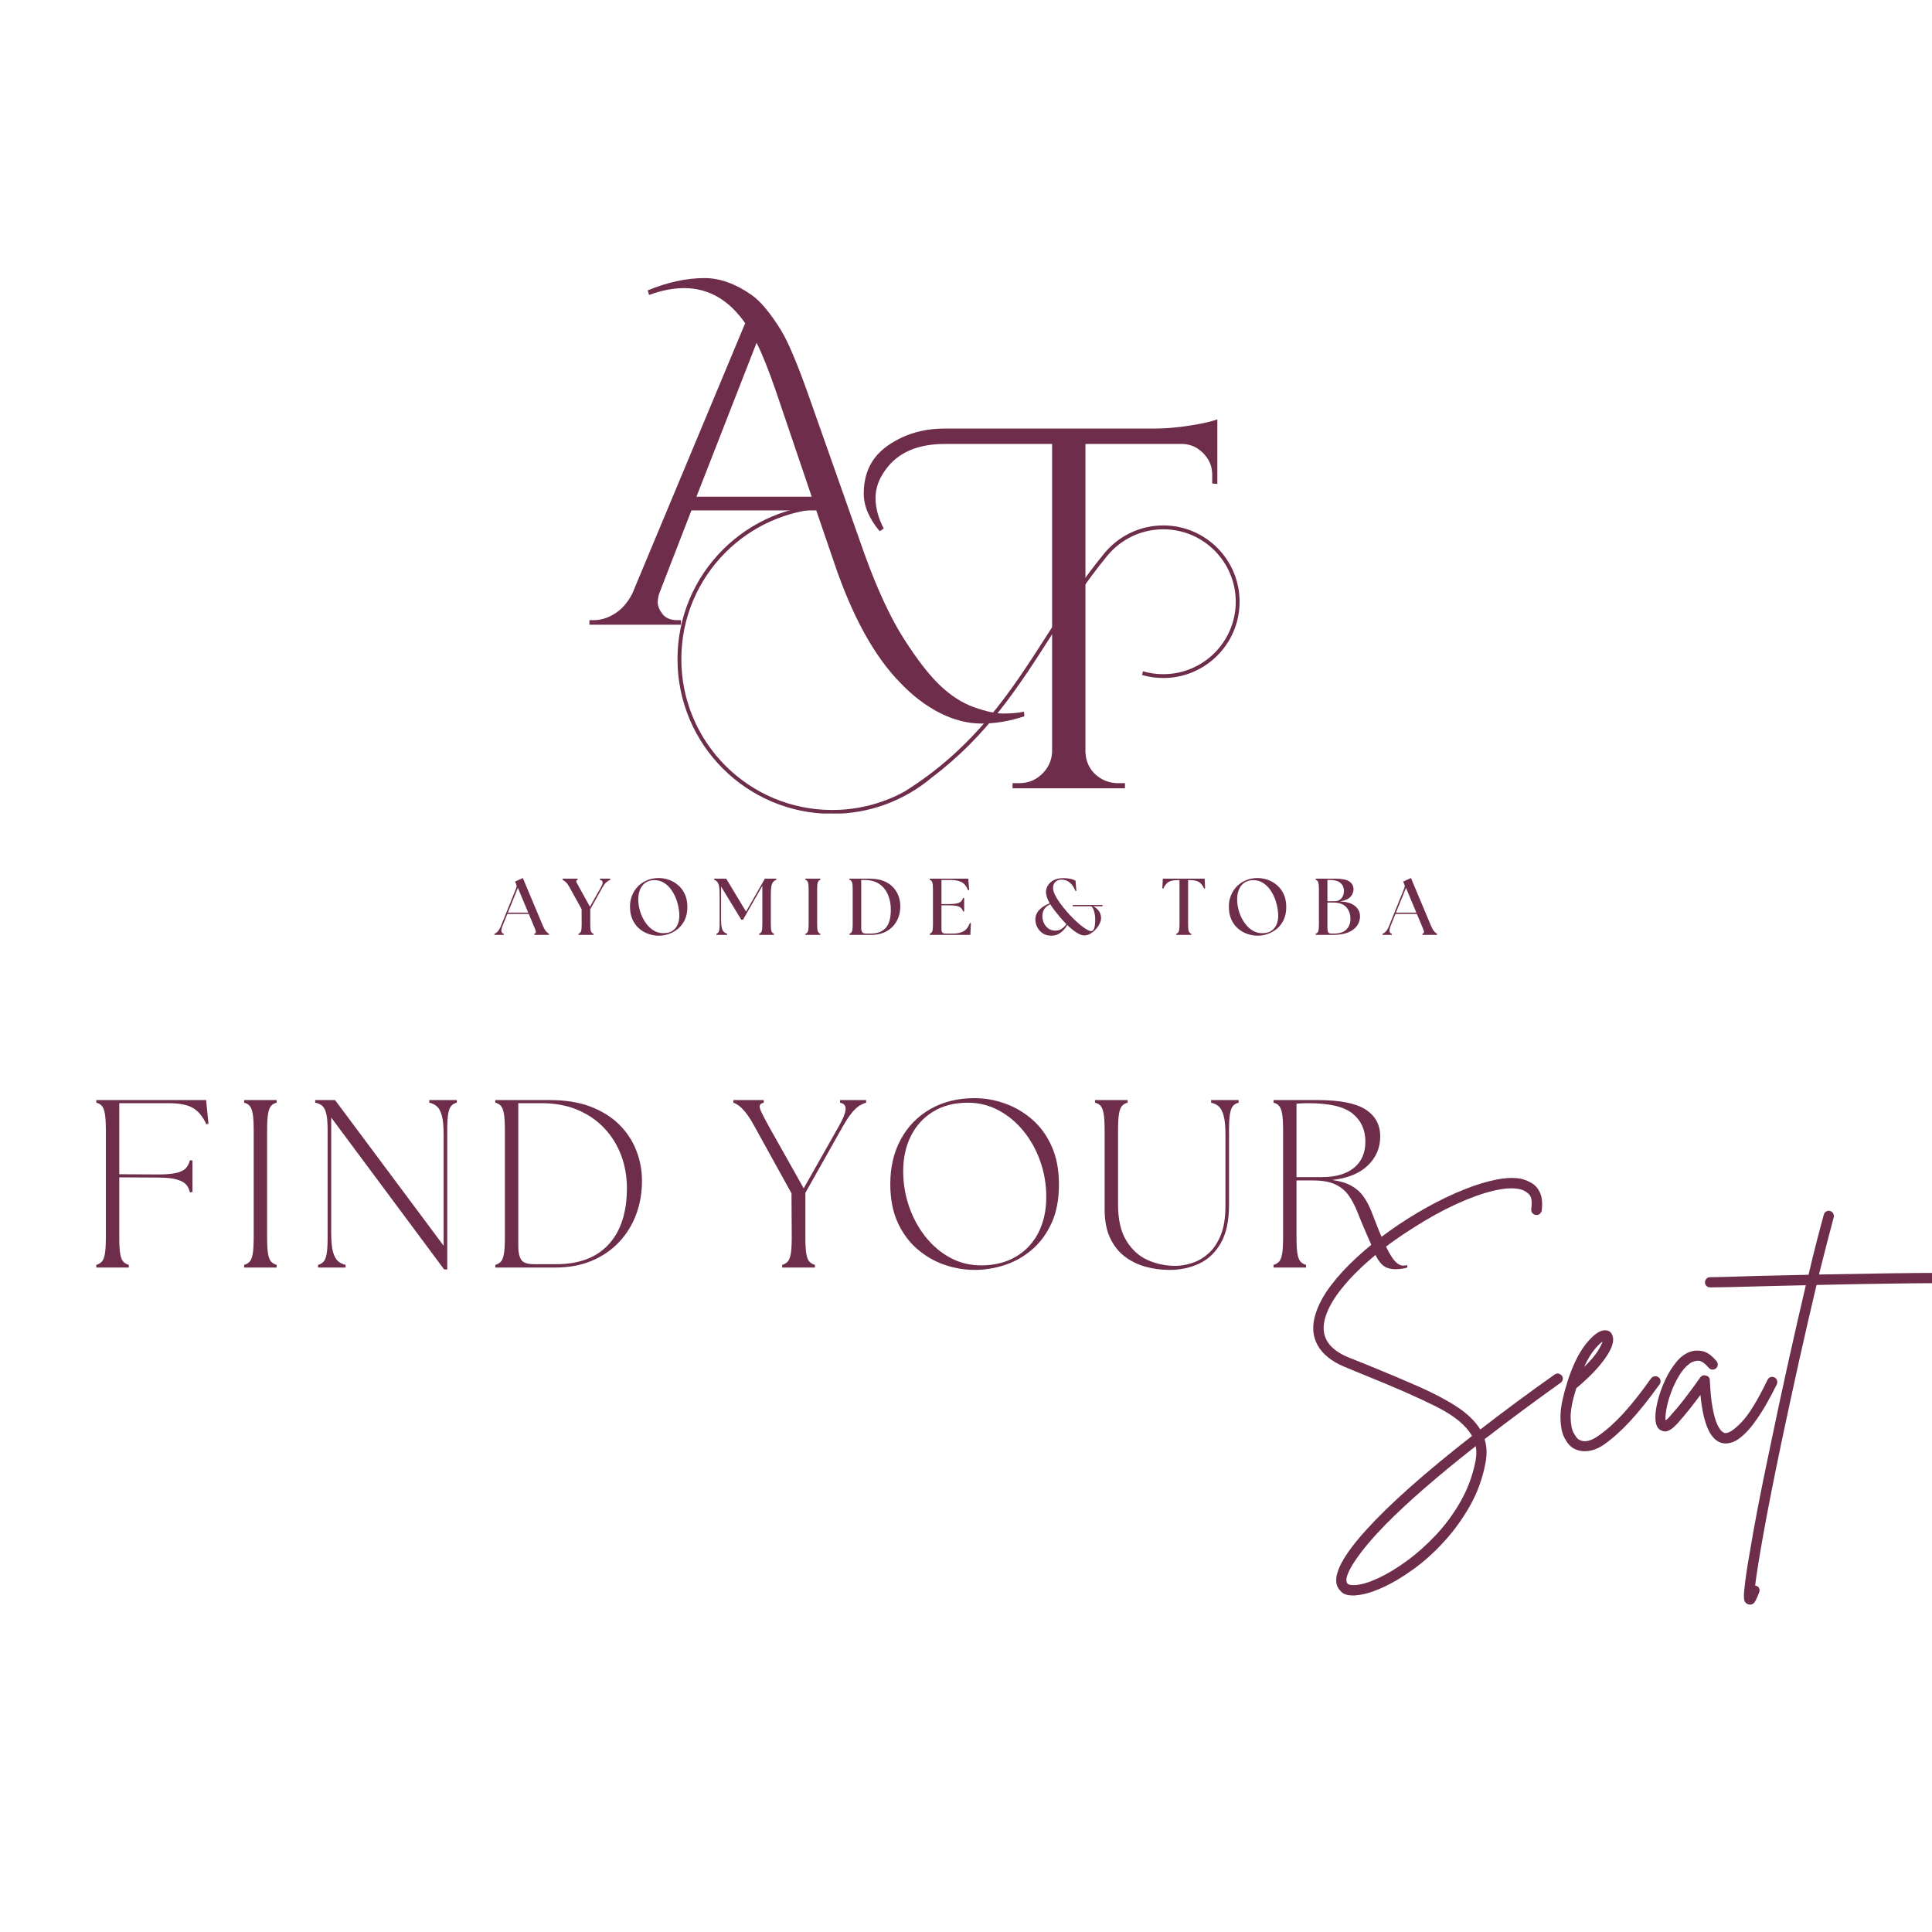 <svg xmlns="http://www.w3.org/2000/svg" xmlns:xlink="http://www.w3.org/1999/xlink" width="2000" zoomAndPan="magnify" viewBox="0 0 1500 1500" height="2000" preserveAspectRatio="xMidYMid meet" version="1.2"><defs><clipPath id="fbdc853b71"><rect x="0" width="1436" y="0" height="412"/></clipPath><clipPath id="be10326127"><rect x="0" width="345" y="0" height="476"/></clipPath><clipPath id="b3a3168965"><rect x="0" width="288" y="0" height="538"/></clipPath><clipPath id="edc4bf0e5d"><rect x="0" width="751" y="0" height="64"/></clipPath><clipPath id="e20018c265"><path d="M 525.91 391.594 L 962.41 391.594 L 962.41 631.594 L 525.91 631.594 Z M 525.91 391.594 "/></clipPath><clipPath id="334ba8ba7d"><path d="M 1 0.594 L 437.41 0.594 L 437.41 240.594 L 1 240.594 Z M 1 0.594 "/></clipPath><clipPath id="4c57baa1dd"><rect x="0" width="438" y="0" height="241"/></clipPath></defs><g id="7e7c73b0b0"><g transform="matrix(1,0,0,1,64,835)"><g clip-path="url(#fbdc853b71)"><g style="fill:#6e2d4b;fill-opacity:1;"><g transform="translate(0.546, 149.103)"><path style="stroke:none" d="M 10.219 0 L 10.219 -2.047 C 11.945 -2.535 13.367 -3.367 14.484 -4.547 C 15.598 -5.723 16.398 -7.766 16.891 -10.672 C 17.391 -13.586 17.641 -17.895 17.641 -23.594 L 17.641 -106.422 C 17.641 -112.117 17.391 -116.422 16.891 -119.328 C 16.398 -122.242 15.598 -124.316 14.484 -125.547 C 13.367 -126.785 11.945 -127.594 10.219 -127.969 L 10.219 -130.016 L 95.469 -130.016 L 97.328 -111.625 L 95.656 -111.25 C 92.926 -117.195 89.457 -121.406 85.25 -123.875 C 81.039 -126.352 74.727 -127.594 66.312 -127.594 L 28.047 -127.594 L 28.047 -72.438 L 57.953 -72.25 C 64.391 -72.25 69.312 -72.68 72.719 -73.547 C 76.125 -74.41 78.535 -75.676 79.953 -77.344 C 81.379 -79.02 82.344 -80.973 82.844 -83.203 L 84.875 -83.203 L 84.875 -58.5 L 82.844 -58.5 C 82.344 -60.852 81.379 -62.832 79.953 -64.438 C 78.535 -66.051 76.125 -67.352 72.719 -68.344 C 69.312 -69.344 64.391 -69.844 57.953 -69.844 L 28.047 -70.016 L 28.047 -23.594 C 28.047 -17.895 28.289 -13.586 28.781 -10.672 C 29.281 -7.766 30.086 -5.723 31.203 -4.547 C 32.316 -3.367 33.738 -2.535 35.469 -2.047 L 35.469 0 Z M 10.219 0 "/></g></g><g style="fill:#6e2d4b;fill-opacity:1;"><g transform="translate(115.33, 149.103)"><path style="stroke:none" d="M 10.219 0 L 10.219 -2.047 C 11.945 -2.535 13.367 -3.367 14.484 -4.547 C 15.598 -5.723 16.398 -7.766 16.891 -10.672 C 17.391 -13.586 17.641 -17.895 17.641 -23.594 L 17.641 -106.422 C 17.641 -112.117 17.391 -116.422 16.891 -119.328 C 16.398 -122.242 15.598 -124.316 14.484 -125.547 C 13.367 -126.785 11.945 -127.594 10.219 -127.969 L 10.219 -130.016 L 35.469 -130.016 L 35.469 -127.969 C 33.738 -127.594 32.316 -126.785 31.203 -125.547 C 30.086 -124.316 29.281 -122.242 28.781 -119.328 C 28.289 -116.422 28.047 -112.117 28.047 -106.422 L 28.047 -23.594 C 28.047 -17.895 28.289 -13.586 28.781 -10.672 C 29.281 -7.766 30.086 -5.723 31.203 -4.547 C 32.316 -3.367 33.738 -2.535 35.469 -2.047 L 35.469 0 Z M 10.219 0 "/></g></g><g style="fill:#6e2d4b;fill-opacity:1;"><g transform="translate(172.351, 149.103)"><path style="stroke:none" d="M 108.469 1.484 L 20.797 -116.453 L 20.797 -26.938 C 20.797 -20.488 21.258 -15.562 22.188 -12.156 C 23.125 -8.758 24.426 -6.348 26.094 -4.922 C 27.77 -3.492 29.723 -2.535 31.953 -2.047 L 31.953 0 L 10.594 0 L 10.594 -2.047 C 12.32 -2.535 13.742 -3.367 14.859 -4.547 C 15.973 -5.723 16.773 -7.766 17.266 -10.672 C 17.766 -13.586 18.016 -17.895 18.016 -23.594 L 18.016 -106.422 C 18.016 -112.117 17.672 -116.422 16.984 -119.328 C 16.305 -122.242 15.254 -124.316 13.828 -125.547 C 12.41 -126.785 10.586 -127.594 8.359 -127.969 L 8.359 -130.016 L 23.781 -130.016 L 108.094 -16.906 L 108.094 -103.078 C 108.094 -109.516 107.629 -114.438 106.703 -117.844 C 105.773 -121.25 104.504 -123.664 102.891 -125.094 C 101.285 -126.52 99.305 -127.477 96.953 -127.969 L 96.953 -130.016 L 118.312 -130.016 L 118.312 -127.969 C 116.582 -127.594 115.16 -126.785 114.047 -125.547 C 112.93 -124.316 112.125 -122.242 111.625 -119.328 C 111.133 -116.422 110.891 -112.117 110.891 -106.422 L 110.891 1.484 Z M 108.469 1.484 "/></g></g><g style="fill:#6e2d4b;fill-opacity:1;"><g transform="translate(310.352, 149.103)"><path style="stroke:none" d="M 10.219 0 L 10.219 -2.047 C 11.945 -2.535 13.367 -3.367 14.484 -4.547 C 15.598 -5.723 16.398 -7.766 16.891 -10.672 C 17.391 -13.586 17.641 -17.895 17.641 -23.594 L 17.641 -106.422 C 17.641 -112.117 17.391 -116.422 16.891 -119.328 C 16.398 -122.242 15.598 -124.316 14.484 -125.547 C 13.367 -126.785 11.945 -127.594 10.219 -127.969 L 10.219 -130.016 L 52.562 -130.016 C 64.695 -130.016 75.223 -128.312 84.141 -124.906 C 93.055 -121.5 100.453 -116.883 106.328 -111.062 C 112.211 -105.25 116.641 -98.566 119.609 -91.016 C 122.586 -83.461 124.078 -75.535 124.078 -67.234 C 124.078 -57.828 122.523 -49.035 119.422 -40.859 C 116.328 -32.691 111.836 -25.539 105.953 -19.406 C 100.078 -13.281 93.02 -8.516 84.781 -5.109 C 76.551 -1.703 67.297 0 57.016 0 Z M 28.047 -16.156 C 28.047 -11.82 28.785 -8.477 30.266 -6.125 C 31.754 -3.77 35.039 -2.594 40.125 -2.594 L 57.578 -2.594 C 75.285 -2.594 88.844 -7.734 98.25 -18.016 C 107.664 -28.297 112.375 -42.844 112.375 -61.656 C 112.375 -70.695 110.883 -79.18 107.906 -87.109 C 104.938 -95.035 100.602 -102.031 94.906 -108.094 C 89.207 -114.164 82.27 -118.93 74.094 -122.391 C 65.926 -125.859 56.645 -127.594 46.25 -127.594 L 28.047 -127.594 Z M 28.047 -16.156 "/></g></g><g style="fill:#6e2d4b;fill-opacity:1;"><g transform="translate(455.045, 149.103)"><path style="stroke:none" d=""/></g></g><g style="fill:#6e2d4b;fill-opacity:1;"><g transform="translate(507.237, 149.103)"><path style="stroke:none" d="M 36.031 0 L 36.031 -2.047 C 37.758 -2.535 39.18 -3.367 40.297 -4.547 C 41.41 -5.723 42.219 -7.766 42.719 -10.672 C 43.219 -13.586 43.469 -17.895 43.469 -23.594 L 43.281 -57.578 L 14.672 -109.391 C 11.953 -114.348 9.566 -118.062 7.516 -120.531 C 5.473 -123.008 3.707 -124.773 2.219 -125.828 C 0.738 -126.879 -0.617 -127.594 -1.859 -127.969 L -1.859 -130.016 L 21.734 -130.016 L 21.734 -127.969 C 19.992 -127.594 18.969 -126.879 18.656 -125.828 C 18.352 -124.773 18.789 -123.008 19.969 -120.531 C 21.145 -118.062 23.094 -114.348 25.812 -109.391 L 52.75 -61.484 L 79.859 -109.391 C 83.078 -114.961 84.875 -119.297 85.25 -122.391 C 85.625 -125.492 84.203 -127.352 80.984 -127.969 L 80.984 -130.016 L 101.219 -130.016 L 101.219 -127.969 C 99.738 -127.594 98.098 -126.879 96.297 -125.828 C 94.504 -124.773 92.555 -123.008 90.453 -120.531 C 88.348 -118.062 85.867 -114.348 83.016 -109.391 L 54.047 -57.953 L 54.047 -23.594 C 54.047 -17.895 54.289 -13.586 54.781 -10.672 C 55.281 -7.766 56.086 -5.723 57.203 -4.547 C 58.316 -3.367 59.742 -2.535 61.484 -2.047 L 61.484 0 Z M 36.031 0 "/></g></g><g style="fill:#6e2d4b;fill-opacity:1;"><g transform="translate(617.935, 149.103)"><path style="stroke:none" d="M 74.844 1.859 C 66.926 1.859 59.098 0.531 51.359 -2.125 C 43.617 -4.789 36.555 -8.879 30.172 -14.391 C 23.797 -19.898 18.719 -26.832 14.938 -35.188 C 11.164 -43.551 9.281 -53.43 9.281 -64.828 C 9.281 -77.953 12.004 -89.523 17.453 -99.547 C 22.898 -109.578 30.547 -117.41 40.391 -123.047 C 50.234 -128.68 61.719 -131.5 74.844 -131.5 C 82.645 -131.5 90.414 -130.133 98.156 -127.406 C 105.895 -124.688 112.953 -120.57 119.328 -115.062 C 125.711 -109.551 130.789 -102.582 134.562 -94.156 C 138.344 -85.738 140.234 -75.836 140.234 -64.453 C 140.234 -52.805 138.312 -42.805 134.469 -34.453 C 130.633 -26.098 125.555 -19.223 119.234 -13.828 C 112.922 -8.441 105.895 -4.477 98.156 -1.938 C 90.414 0.594 82.645 1.859 74.844 1.859 Z M 19.312 -74.844 C 19.312 -65.438 20.797 -56.367 23.766 -47.641 C 26.742 -38.91 30.957 -31.078 36.406 -24.141 C 41.852 -17.211 48.258 -11.734 55.625 -7.703 C 62.988 -3.68 71.008 -1.672 79.688 -1.672 C 90.082 -1.672 99.086 -3.898 106.703 -8.359 C 114.316 -12.816 120.164 -19.035 124.25 -27.016 C 128.344 -35.004 130.391 -44.266 130.391 -54.797 C 130.391 -64.328 128.867 -73.457 125.828 -82.188 C 122.797 -90.914 118.523 -98.711 113.016 -105.578 C 107.504 -112.453 101.035 -117.898 93.609 -121.922 C 86.18 -125.953 78.133 -127.969 69.469 -127.969 C 59.062 -127.969 50.113 -125.676 42.625 -121.094 C 35.133 -116.52 29.375 -110.238 25.344 -102.25 C 21.32 -94.258 19.312 -85.125 19.312 -74.844 Z M 19.312 -74.844 "/></g></g><g style="fill:#6e2d4b;fill-opacity:1;"><g transform="translate(778.781, 149.103)"><path style="stroke:none" d="M 65.375 1.859 C 58.812 1.859 52.523 1.023 46.516 -0.641 C 40.516 -2.316 35.129 -4.977 30.359 -8.625 C 25.598 -12.281 21.82 -17.109 19.031 -23.109 C 16.25 -29.117 14.859 -36.398 14.859 -44.953 L 14.859 -106.422 C 14.859 -112.117 14.609 -116.422 14.109 -119.328 C 13.617 -122.242 12.816 -124.316 11.703 -125.547 C 10.586 -126.785 9.16 -127.594 7.422 -127.969 L 7.422 -130.016 L 32.688 -130.016 L 32.688 -127.969 C 30.957 -127.594 29.535 -126.785 28.422 -125.547 C 27.305 -124.316 26.5 -122.242 26 -119.328 C 25.508 -116.422 25.266 -112.117 25.266 -106.422 L 25.266 -49.031 C 25.266 -37.27 27.398 -27.891 31.672 -20.891 C 35.941 -13.898 41.453 -8.883 48.203 -5.844 C 54.953 -2.812 62.102 -1.297 69.656 -1.297 C 73.738 -1.297 78.039 -2.008 82.562 -3.438 C 87.082 -4.863 91.32 -7.305 95.281 -10.766 C 99.238 -14.234 102.457 -18.969 104.938 -24.969 C 107.414 -30.977 108.656 -38.629 108.656 -47.922 L 108.656 -103.078 C 108.656 -109.516 108.191 -114.438 107.266 -117.844 C 106.336 -121.25 105.066 -123.664 103.453 -125.094 C 101.848 -126.52 99.867 -127.477 97.516 -127.969 L 97.516 -130.016 L 118.875 -130.016 L 118.875 -127.969 C 117.133 -127.594 115.707 -126.785 114.594 -125.547 C 113.477 -124.316 112.672 -122.242 112.172 -119.328 C 111.68 -116.422 111.438 -112.117 111.438 -106.422 L 111.438 -48.656 C 111.438 -36.281 109.301 -26.375 105.031 -18.938 C 100.758 -11.508 95.125 -6.188 88.125 -2.969 C 81.133 0.25 73.551 1.859 65.375 1.859 Z M 65.375 1.859 "/></g></g><g style="fill:#6e2d4b;fill-opacity:1;"><g transform="translate(914.553, 149.103)"><path style="stroke:none" d="M 104.938 1.297 C 100.477 1.297 97.039 0.148 94.625 -2.141 C 92.219 -4.43 90.176 -7.648 88.5 -11.797 C 86.832 -15.941 84.758 -20.801 82.281 -26.375 C 79.676 -32.32 77.383 -37.832 75.406 -42.906 C 73.426 -47.977 71.133 -52.344 68.531 -56 C 65.938 -59.656 62.473 -62.504 58.141 -64.547 C 53.805 -66.586 48.047 -67.609 40.859 -67.609 L 28.047 -67.609 L 28.047 -23.594 C 28.047 -17.895 28.289 -13.586 28.781 -10.672 C 29.281 -7.766 30.086 -5.723 31.203 -4.547 C 32.316 -3.367 33.738 -2.535 35.469 -2.047 L 35.469 0 L 10.219 0 L 10.219 -2.047 C 11.945 -2.535 13.367 -3.367 14.484 -4.547 C 15.598 -5.723 16.398 -7.766 16.891 -10.672 C 17.391 -13.586 17.641 -17.895 17.641 -23.594 L 17.641 -106.422 C 17.641 -112.117 17.391 -116.422 16.891 -119.328 C 16.398 -122.242 15.598 -124.316 14.484 -125.547 C 13.367 -126.785 11.945 -127.594 10.219 -127.969 L 10.219 -130.016 L 44.391 -130.016 C 61.723 -130.016 74.164 -127.566 81.719 -122.672 C 89.27 -117.785 93.047 -110.82 93.047 -101.781 C 93.047 -92.863 89.797 -85.312 83.297 -79.125 C 76.797 -72.938 67.602 -69.223 55.719 -67.984 C 61.906 -67.109 66.914 -65.586 70.75 -63.422 C 74.594 -61.254 77.691 -58.5 80.047 -55.156 C 82.398 -51.812 84.441 -47.973 86.172 -43.641 C 87.91 -39.305 89.77 -34.539 91.75 -29.344 C 95.719 -19.562 99.156 -12.473 102.062 -8.078 C 104.969 -3.68 107.91 -1.484 110.891 -1.484 C 111.504 -1.484 112.055 -1.516 112.547 -1.578 C 113.047 -1.641 113.547 -1.734 114.047 -1.859 L 114.047 0 C 113.422 0.25 112.27 0.523 110.594 0.828 C 108.926 1.141 107.039 1.297 104.938 1.297 Z M 28.047 -70.203 L 47.734 -70.203 C 58.504 -70.203 66.828 -72.613 72.703 -77.438 C 78.586 -82.27 81.531 -89.023 81.531 -97.703 C 81.531 -106.859 78.219 -114.129 71.594 -119.516 C 64.969 -124.898 53.547 -127.594 37.328 -127.594 C 35.848 -127.594 34.363 -127.562 32.875 -127.5 C 31.383 -127.438 29.773 -127.348 28.047 -127.234 Z M 28.047 -70.203 "/></g></g><g style="fill:#6e2d4b;fill-opacity:1;"><g transform="translate(1038.261, 149.103)"><path style="stroke:none" d=""/></g></g><g style="fill:#6e2d4b;fill-opacity:1;"><g transform="translate(945.186, 280.695)"><path style="stroke:none" d="M 203.422 -47.672 C 204.109 -46.703 204.348 -45.695 204.141 -44.656 C 203.93 -43.613 203.344 -42.75 202.375 -42.062 C 180.863 -26.656 161.223 -12.078 143.453 1.672 C 145.254 7.359 145.461 13.602 144.078 20.406 C 141.859 32.195 137.867 43.191 132.109 53.391 C 126.348 63.598 119.613 72.898 111.906 81.297 C 104.207 89.703 96.156 96.922 87.75 102.953 C 79.352 108.992 71.336 113.711 63.703 117.109 C 56.078 120.516 49.488 122.426 43.938 122.844 C 43.102 122.977 42.336 123.047 41.641 123.047 C 37.336 123.047 34.281 122.176 32.469 120.438 C 30.664 118.707 29.488 117.078 28.938 115.547 C 25.75 106.805 33.211 92.406 51.328 72.344 C 69.441 52.289 96.891 27.898 133.672 -0.828 C 129.086 -9.016 119.891 -16.578 106.078 -23.516 C 92.266 -30.461 73.977 -38.516 51.219 -47.672 C 48.582 -48.785 45.875 -49.895 43.094 -51 C 40.32 -52.113 37.477 -53.297 34.562 -54.547 C 24.57 -58.711 17.629 -64.332 13.734 -71.406 C 9.848 -78.488 9.363 -86.609 12.281 -95.766 C 14.5 -102.848 18.383 -110.066 23.938 -117.422 C 29.488 -124.785 36.219 -132.109 44.125 -139.391 C 52.039 -146.68 60.648 -153.625 69.953 -160.219 C 79.254 -166.812 88.758 -172.812 98.469 -178.219 C 108.188 -183.633 117.695 -188.211 127 -191.953 C 136.301 -195.703 144.875 -198.344 152.719 -199.875 C 160.562 -201.406 167.188 -201.547 172.594 -200.297 C 174.82 -199.734 177.285 -198.688 179.984 -197.156 C 182.691 -195.633 184.844 -193.172 186.438 -189.766 C 188.039 -186.367 188.492 -181.688 187.797 -175.719 C 187.516 -174.613 186.957 -173.75 186.125 -173.125 C 185.301 -172.5 184.332 -172.254 183.219 -172.391 C 182.102 -172.523 181.195 -173.047 180.5 -173.953 C 179.812 -174.859 179.535 -175.863 179.672 -176.969 C 180.504 -182.801 179.879 -186.688 177.797 -188.625 C 175.723 -190.57 173.438 -191.82 170.938 -192.375 C 165.656 -193.625 158.676 -193.207 150 -191.125 C 141.332 -189.039 131.656 -185.535 120.969 -180.609 C 110.281 -175.68 99.312 -169.609 88.062 -162.391 C 76.133 -154.898 65.414 -147.094 55.906 -138.969 C 46.395 -130.852 38.551 -122.91 32.375 -115.141 C 26.195 -107.367 22.066 -100.148 19.984 -93.484 C 15.398 -79.18 21.301 -68.633 37.688 -61.844 C 40.602 -60.727 43.41 -59.613 46.109 -58.5 C 48.816 -57.395 51.562 -56.285 54.344 -55.172 C 68.363 -49.484 81.098 -44.102 92.547 -39.031 C 103.992 -33.969 113.773 -28.797 121.891 -23.516 C 130.016 -18.242 136.094 -12.348 140.125 -5.828 C 157.613 -19.43 176.836 -33.66 197.797 -48.516 C 198.766 -49.203 199.77 -49.441 200.812 -49.234 C 201.852 -49.023 202.723 -48.504 203.422 -47.672 Z M 136.375 18.734 C 137.207 14.566 137.273 10.68 136.578 7.078 C 107.016 30.254 83.555 50.66 66.203 68.297 C 56.078 78.703 48.305 87.961 42.891 96.078 C 37.473 104.203 35.32 109.789 36.438 112.844 C 36.852 113.957 37.82 114.617 39.344 114.828 C 40.875 115.035 42.195 115.066 43.312 114.922 C 47.883 114.648 53.641 112.914 60.578 109.719 C 67.523 106.531 74.883 102.125 82.656 96.5 C 90.426 90.875 97.988 84.176 105.344 76.406 C 112.707 68.633 119.164 59.891 124.719 50.172 C 130.27 40.461 134.156 29.984 136.375 18.734 Z M 136.375 18.734 "/></g></g><g style="fill:#6e2d4b;fill-opacity:1;"><g transform="translate(1153.167, 280.695)"><path style="stroke:none" d="M 70.375 -46.422 C 71.344 -45.867 71.895 -45.035 72.031 -43.922 C 72.176 -42.816 71.969 -41.848 71.406 -41.016 C 63.219 -29.629 55.723 -20.223 48.922 -12.797 C 42.117 -5.379 35.32 0.758 28.531 5.625 C 23.383 9.227 18.316 11.031 13.328 11.031 C 9.441 11.031 6.039 9.988 3.125 7.906 C 1.176 6.52 -0.727 4.055 -2.594 0.516 C -4.469 -3.016 -5.473 -8.145 -5.609 -14.875 C -5.754 -21.613 -4.094 -30.469 -0.625 -41.438 C -0.625 -41.438 -0.625 -41.504 -0.625 -41.641 C 3.539 -54.961 8.43 -65.129 14.047 -72.141 C 19.672 -79.148 24.5 -82.723 28.531 -82.859 C 31.719 -83.004 33.797 -81.617 34.766 -78.703 C 36.297 -74.672 34.492 -68.941 29.359 -61.516 C 24.223 -54.098 16.656 -46.223 6.656 -37.891 C 3.602 -28.172 2.145 -20.57 2.281 -15.094 C 2.426 -9.613 3.191 -5.656 4.578 -3.219 C 5.961 -0.789 7.07 0.766 7.906 1.453 C 12.07 4.504 17.414 3.672 23.938 -1.047 C 30.32 -5.484 36.773 -11.273 43.297 -18.422 C 49.828 -25.566 56.977 -34.625 64.75 -45.594 C 65.445 -46.426 66.348 -46.945 67.453 -47.156 C 68.566 -47.363 69.539 -47.117 70.375 -46.422 Z M 27.062 -74.125 C 25.539 -73.145 23.457 -71.094 20.812 -67.969 C 18.176 -64.852 15.473 -60.312 12.703 -54.344 C 17.703 -59.195 21.238 -63.32 23.312 -66.719 C 25.395 -70.125 26.645 -72.594 27.062 -74.125 Z M 27.062 -74.125 "/></g></g><g style="fill:#6e2d4b;fill-opacity:1;"><g transform="translate(1226.45, 280.695)"><path style="stroke:none" d="M 87.234 -46.219 C 88.203 -45.801 88.859 -45.07 89.203 -44.031 C 89.555 -42.988 89.523 -41.984 89.109 -41.016 C 86.473 -35.598 83.594 -30.18 80.469 -24.766 C 77.344 -19.359 74.078 -14.398 70.672 -9.891 C 67.273 -5.379 63.77 -1.77 60.156 0.938 C 56.551 3.645 52.945 5 49.344 5 C 48.645 5 47.879 4.926 47.047 4.781 C 37.754 2.977 31.992 -9.508 29.766 -32.688 C 27.41 -29.5 24.672 -25.926 21.547 -21.969 C 18.422 -18.008 15.125 -14.086 11.656 -10.203 C 11.102 -9.648 10.203 -8.781 8.953 -7.594 C 7.703 -6.414 6.242 -5.477 4.578 -4.781 C 2.91 -4.094 1.242 -4.164 -0.422 -5 C -3.742 -6.25 -5.336 -9.859 -5.203 -15.828 C -5.203 -19.297 -4.539 -23.598 -3.219 -28.734 C -1.906 -33.867 -0.035 -39.035 2.391 -44.234 C 4.816 -49.441 7.66 -54.055 10.922 -58.078 C 14.191 -62.109 17.836 -64.816 21.859 -66.203 C 24.359 -67.18 27.41 -67.359 31.016 -66.734 C 34.629 -66.109 38.379 -63.504 42.266 -58.922 C 42.961 -58.086 43.273 -57.113 43.203 -56 C 43.129 -54.895 42.676 -53.992 41.844 -53.297 C 41.008 -52.609 40.035 -52.297 38.922 -52.359 C 37.816 -52.43 36.922 -52.883 36.234 -53.719 C 32.898 -57.602 30.016 -59.441 27.578 -59.234 C 25.148 -59.023 23.102 -58.297 21.438 -57.047 C 18.383 -54.828 15.609 -51.633 13.109 -47.469 C 10.617 -43.301 8.539 -38.926 6.875 -34.344 C 5.207 -29.77 4.023 -25.504 3.328 -21.547 C 2.641 -17.586 2.43 -14.707 2.703 -12.906 C 3.117 -13.188 3.566 -13.535 4.047 -13.953 C 4.535 -14.367 5.062 -14.922 5.625 -15.609 C 9.789 -20.191 13.609 -24.738 17.078 -29.25 C 20.547 -33.758 23.531 -37.75 26.031 -41.219 C 26.719 -42.195 27.375 -43.133 28 -44.031 C 28.625 -44.938 29.211 -45.734 29.766 -46.422 C 30.879 -47.816 32.336 -48.234 34.141 -47.672 C 35.953 -47.254 36.926 -46.078 37.062 -44.141 C 37.477 -35.117 38.207 -27.863 39.25 -22.375 C 40.289 -16.895 41.438 -12.801 42.688 -10.094 C 43.938 -7.383 45.113 -5.547 46.219 -4.578 C 47.332 -3.609 48.164 -3.125 48.719 -3.125 C 51.352 -2.57 55.586 -5.281 61.422 -11.25 C 67.254 -17.219 74.055 -28.25 81.828 -44.344 C 82.379 -45.457 83.176 -46.188 84.219 -46.531 C 85.258 -46.875 86.266 -46.77 87.234 -46.219 Z M 87.234 -46.219 "/></g></g><g style="fill:#6e2d4b;fill-opacity:1;"><g transform="translate(1316.597, 280.695)"><path style="stroke:none" d="M 175.719 -122.844 C 176.414 -122.008 176.691 -121.035 176.547 -119.922 C 176.41 -118.816 175.859 -117.914 174.891 -117.219 C 173.223 -116.102 171.629 -116.172 170.109 -117.422 C 168.297 -118.117 164.16 -118.602 157.703 -118.875 C 151.254 -119.156 143.172 -119.332 133.453 -119.406 C 123.742 -119.477 113.055 -119.441 101.391 -119.297 C 89.734 -119.16 77.758 -118.988 65.469 -118.781 C 53.188 -118.57 41.285 -118.328 29.766 -118.047 C 25.461 -100.004 20.953 -80.398 16.234 -59.234 C 11.516 -38.066 6.867 -16.586 2.297 5.203 C -3.672 33.797 -8.285 57.254 -11.547 75.578 C -14.816 93.898 -16.938 107.156 -17.906 115.344 C -17.625 115.344 -17.348 115.41 -17.078 115.547 C -15.961 115.828 -15.195 116.488 -14.781 117.531 C -14.363 118.57 -14.363 119.578 -14.781 120.547 C -15.613 122.91 -16.551 125.098 -17.594 127.109 C -18.633 129.117 -20.055 130.125 -21.859 130.125 C -22.273 130.125 -22.758 130.055 -23.312 129.922 C -25.258 129.223 -26.336 127.727 -26.547 125.438 C -26.754 123.145 -26.582 119.988 -26.031 115.969 C -25.469 110.133 -24.219 101.738 -22.281 90.781 C -20.613 80.508 -18.461 68.5 -15.828 54.75 C -13.191 41.008 -10.133 25.953 -6.656 9.578 C -2.082 -12.629 2.629 -34.695 7.484 -56.625 C 12.348 -78.562 17 -98.969 21.438 -117.844 C 14.781 -117.707 8.469 -117.566 2.5 -117.422 C -3.469 -117.285 -8.879 -117.148 -13.734 -117.016 C -23.035 -116.734 -31.156 -116.52 -38.094 -116.375 C -45.039 -116.238 -49.973 -116.172 -52.891 -116.172 C -53.992 -116.172 -54.926 -116.551 -55.688 -117.312 C -56.457 -118.082 -56.844 -119.023 -56.844 -120.141 C -56.844 -121.242 -56.457 -122.176 -55.688 -122.938 C -54.926 -123.707 -53.992 -124.094 -52.891 -124.094 C -49.973 -124.094 -45.078 -124.195 -38.203 -124.406 C -31.336 -124.613 -23.254 -124.852 -13.953 -125.125 C -7.285 -125.27 -0.832 -125.41 5.406 -125.547 C 11.656 -125.68 17.695 -125.82 23.531 -125.969 C 25.613 -134.844 27.66 -143.203 29.672 -151.047 C 31.68 -158.891 33.586 -166.07 35.391 -172.594 C 35.672 -173.707 36.297 -174.539 37.266 -175.094 C 38.234 -175.656 39.207 -175.797 40.188 -175.516 C 41.289 -175.234 42.117 -174.609 42.672 -173.641 C 43.234 -172.672 43.375 -171.629 43.094 -170.516 C 39.758 -158.16 35.941 -143.379 31.641 -126.172 C 53.297 -126.586 71.828 -126.898 87.234 -127.109 C 102.641 -127.316 115.547 -127.422 125.953 -127.422 C 136.367 -127.422 144.801 -127.281 151.25 -127 C 157.707 -126.727 162.602 -126.414 165.938 -126.062 C 169.27 -125.719 171.629 -125.266 173.016 -124.703 C 174.398 -124.148 175.301 -123.531 175.719 -122.844 Z M 175.719 -122.844 "/></g></g></g></g><g transform="matrix(1,0,0,1,454,143)"><g clip-path="url(#be10326127)"><g style="fill:#6e2d4b;fill-opacity:1;"><g transform="translate(6.8, 342.029)"><path style="stroke:none" d="M 42.094 -259.578 C 57.414 -265.941 72.148 -269.125 86.297 -269.125 C 98.078 -269.125 110.219 -264.758 122.719 -256.031 C 129.551 -251.32 137.211 -242.129 145.703 -228.453 C 151.359 -219.023 158.551 -201.93 167.281 -177.172 L 210.422 -54.812 C 220.328 -27.469 230.406 -5.723 240.656 10.422 C 250.914 26.578 260.285 38.723 268.766 46.859 C 277.254 54.992 286.098 60.707 295.297 64 C 304.492 67.301 312.098 68.953 318.109 68.953 C 324.117 68.953 329.484 68.484 334.203 67.547 L 334.547 71.078 C 323.234 74.848 312.156 76.734 301.312 76.734 C 290.469 76.734 279.617 73.961 268.766 68.422 C 257.922 62.891 247.785 55.172 238.359 45.266 C 218.086 24.754 200.879 -6.484 186.734 -48.453 L 172.938 -88.766 L 76.031 -88.766 L 51.641 -25.812 C 50.461 -22.988 49.875 -20.16 49.875 -17.328 C 49.875 -14.492 51.109 -11.484 53.578 -8.297 C 56.055 -5.117 59.891 -3.531 65.078 -3.531 L 67.906 -3.531 L 67.906 0 L -3.172 0 L -3.172 -3.531 L 0 -3.531 C 5.664 -3.531 11.207 -5.238 16.625 -8.656 C 22.051 -12.082 26.531 -17.211 30.062 -24.047 L 117.766 -234.109 C 105.035 -252.266 89.238 -261.344 70.375 -261.344 C 61.895 -261.344 52.82 -259.57 43.156 -256.031 Z M 79.922 -99.375 L 169.406 -99.375 L 141.469 -181.766 C 136.039 -197.566 131.086 -209.945 126.609 -218.906 Z M 79.922 -99.375 "/></g></g></g></g><g transform="matrix(1,0,0,1,666,225)"><g clip-path="url(#b3a3168965)"><g style="fill:#6e2d4b;fill-opacity:1;"><g transform="translate(40.062, 387.04)"><path style="stroke:none" d="M -23.109 -199.625 C -31.336 -209.457 -35.453 -219.219 -35.453 -228.906 C -35.453 -238.602 -33.191 -246.973 -28.672 -254.016 C -24.16 -261.055 -16.859 -267.031 -6.766 -271.938 C 3.328 -276.852 14.75 -279.312 27.5 -279.312 L 190.859 -279.312 C 199.098 -279.312 208.195 -280.109 218.156 -281.703 C 228.125 -283.297 235.098 -284.891 239.078 -286.484 L 239.078 -236.281 L 235.094 -236.688 L 235.094 -243.453 C 235.094 -249.828 232.832 -255.336 228.312 -259.984 C 223.801 -264.641 218.492 -267.098 212.391 -267.359 L 136.672 -267.359 L 136.672 -28.688 C 136.941 -19.125 141.191 -11.953 149.422 -7.172 C 153.41 -5.047 157.66 -3.984 162.172 -3.984 L 167.359 -3.984 L 167.359 0 L 80.094 0 L 80.094 -3.984 L 85.281 -3.984 C 92.188 -3.984 98.094 -6.375 103 -11.156 C 107.914 -15.938 110.508 -21.648 110.781 -28.297 L 110.781 -267.359 L 27.5 -267.359 C 6.25 -267.359 -9.156 -260.586 -18.719 -247.047 C -23.77 -240.141 -26.297 -232.898 -26.297 -225.328 C -26.297 -217.754 -24.172 -209.852 -19.922 -201.625 Z M -23.109 -199.625 "/></g></g></g></g><g transform="matrix(1,0,0,1,382,676)"><g clip-path="url(#edc4bf0e5d)"><g style="fill:#6e2d4b;fill-opacity:1;"><g transform="translate(3.19, 49.834)"><path style="stroke:none" d="M -1.312 0 L -1.312 -0.875 C -0.352 -1.207 0.547 -1.848 1.391 -2.797 C 2.242 -3.754 3.086 -5.273 3.922 -7.359 L 15.578 -36.266 C 16.035 -37.43 15.992 -38.551 15.453 -39.625 L 14.641 -41.375 L 20.75 -44.125 L 36.203 -7.297 C 37.078 -5.254 37.914 -3.754 38.719 -2.797 C 39.531 -1.848 40.289 -1.207 41 -0.875 L 41 0 L 29.656 0 L 29.656 -0.875 C 30.695 -1.207 31.082 -1.848 30.812 -2.797 C 30.539 -3.754 29.969 -5.254 29.094 -7.297 L 25.359 -16.266 L 8.719 -16.266 L 5.109 -7.359 C 4.273 -5.273 3.941 -3.734 4.109 -2.734 C 4.273 -1.742 4.879 -1.125 5.922 -0.875 L 5.922 0 Z M 9.094 -17.266 L 24.922 -17.266 L 16.891 -36.516 Z M 9.094 -17.266 "/></g></g><g style="fill:#6e2d4b;fill-opacity:1;"><g transform="translate(55.655, 49.834)"><path style="stroke:none" d="M 11.469 0 L 11.469 -0.875 C 12.5 -1.207 13.172 -1.898 13.484 -2.953 C 13.797 -4.016 13.953 -5.664 13.953 -7.906 L 13.891 -20 L 4.672 -36.703 C 3.629 -38.648 2.617 -40.062 1.641 -40.938 C 0.672 -41.812 -0.164 -42.414 -0.875 -42.75 L -0.875 -43.625 L 10.781 -43.625 L 10.781 -42.75 C 9.738 -42.414 9.438 -41.812 9.875 -40.938 C 10.312 -40.062 11.07 -38.648 12.156 -36.703 L 20.375 -21.875 L 28.781 -36.703 C 29.863 -38.648 30.344 -40.082 30.219 -41 C 30.094 -41.914 29.391 -42.5 28.109 -42.75 L 28.109 -43.625 L 36.141 -43.625 L 36.141 -42.75 C 35.223 -42.414 34.242 -41.812 33.203 -40.938 C 32.172 -40.062 31.113 -38.648 30.031 -36.703 L 20.625 -19.938 L 20.625 -7.906 C 20.625 -5.664 20.781 -4.016 21.094 -2.953 C 21.406 -1.898 22.082 -1.207 23.125 -0.875 L 23.125 0 Z M 11.469 0 "/></g></g><g style="fill:#6e2d4b;fill-opacity:1;"><g transform="translate(103.758, 49.834)"><path style="stroke:none" d="M 25.672 0.625 C 23.016 0.625 20.375 0.176 17.75 -0.719 C 15.133 -1.613 12.738 -2.984 10.562 -4.828 C 8.383 -6.68 6.641 -9.031 5.328 -11.875 C 4.016 -14.719 3.359 -18.094 3.359 -22 C 3.359 -25.07 3.898 -27.945 4.984 -30.625 C 6.066 -33.301 7.594 -35.645 9.562 -37.656 C 11.539 -39.676 13.898 -41.258 16.641 -42.406 C 19.379 -43.551 22.391 -44.125 25.672 -44.125 C 28.285 -44.125 30.91 -43.664 33.547 -42.75 C 36.191 -41.832 38.594 -40.445 40.75 -38.594 C 42.914 -36.75 44.648 -34.414 45.953 -31.594 C 47.266 -28.77 47.922 -25.445 47.922 -21.625 C 47.922 -17.844 47.266 -14.551 45.953 -11.75 C 44.648 -8.945 42.906 -6.629 40.719 -4.797 C 38.539 -2.973 36.141 -1.613 33.516 -0.719 C 30.898 0.176 28.285 0.625 25.672 0.625 Z M 9.844 -25.797 C 10.051 -22.68 10.68 -19.66 11.734 -16.734 C 12.797 -13.805 14.176 -11.188 15.875 -8.875 C 17.582 -6.57 19.566 -4.734 21.828 -3.359 C 24.098 -1.992 26.562 -1.312 29.219 -1.312 C 32.414 -1.312 34.945 -2.023 36.812 -3.453 C 38.688 -4.891 40.008 -6.77 40.781 -9.094 C 41.551 -11.426 41.832 -13.961 41.625 -16.703 C 41.375 -20.023 40.75 -23.223 39.75 -26.297 C 38.758 -29.367 37.422 -32.129 35.734 -34.578 C 34.055 -37.035 32.094 -38.969 29.844 -40.375 C 27.602 -41.789 25.133 -42.5 22.438 -42.5 C 19.602 -42.5 17.211 -41.812 15.266 -40.438 C 13.316 -39.07 11.875 -37.129 10.938 -34.609 C 10 -32.098 9.633 -29.16 9.844 -25.797 Z M 9.844 -25.797 "/></g></g><g style="fill:#6e2d4b;fill-opacity:1;"><g transform="translate(171.613, 49.834)"><path style="stroke:none" d="M 2.609 0 L 2.609 -0.875 C 3.648 -1.207 4.328 -1.898 4.641 -2.953 C 4.953 -4.016 5.109 -5.664 5.109 -7.906 L 5.109 -31.969 C 5.109 -34.5 4.953 -36.488 4.641 -37.938 C 4.328 -39.395 3.859 -40.477 3.234 -41.188 C 2.617 -41.895 1.832 -42.414 0.875 -42.75 L 0.875 -43.625 L 10.219 -43.625 L 25.609 -18.078 L 40.25 -43.625 L 49.109 -43.625 L 49.109 -42.75 C 48.148 -42.414 47.359 -41.895 46.734 -41.188 C 46.109 -40.477 45.641 -39.395 45.328 -37.938 C 45.016 -36.488 44.859 -34.5 44.859 -31.969 L 44.859 -7.906 C 44.859 -5.664 45.016 -4.016 45.328 -2.953 C 45.641 -1.898 46.316 -1.207 47.359 -0.875 L 47.359 0 L 35.766 0 L 35.766 -0.875 C 36.805 -1.207 37.484 -1.898 37.797 -2.953 C 38.109 -4.016 38.266 -5.664 38.266 -7.906 L 38.266 -38.078 L 23.312 -11.844 L 21.875 -11.844 L 6.234 -37.516 L 6.234 -11.656 C 6.234 -9.113 6.398 -7.113 6.734 -5.656 C 7.066 -4.207 7.582 -3.129 8.281 -2.422 C 8.988 -1.723 9.883 -1.207 10.969 -0.875 L 10.969 0 Z M 2.609 0 "/></g></g><g style="fill:#6e2d4b;fill-opacity:1;"><g transform="translate(240.402, 49.834)"><path style="stroke:none" d="M 2.922 0 L 2.922 -0.875 C 3.961 -1.207 4.641 -1.898 4.953 -2.953 C 5.266 -4.016 5.422 -5.664 5.422 -7.906 L 5.422 -35.703 C 5.422 -37.941 5.266 -39.594 4.953 -40.656 C 4.641 -41.719 3.961 -42.414 2.922 -42.75 L 2.922 -43.625 L 14.516 -43.625 L 14.516 -42.75 C 13.484 -42.414 12.812 -41.719 12.5 -40.656 C 12.188 -39.594 12.031 -37.941 12.031 -35.703 L 12.031 -7.906 C 12.031 -5.664 12.188 -4.016 12.5 -2.953 C 12.812 -1.898 13.484 -1.207 14.516 -0.875 L 14.516 0 Z M 2.922 0 "/></g></g><g style="fill:#6e2d4b;fill-opacity:1;"><g transform="translate(274.613, 49.834)"><path style="stroke:none" d="M 2.922 0 L 2.922 -0.875 C 3.961 -1.207 4.641 -1.898 4.953 -2.953 C 5.266 -4.016 5.422 -5.664 5.422 -7.906 L 5.422 -35.703 C 5.422 -37.941 5.266 -39.594 4.953 -40.656 C 4.641 -41.719 3.961 -42.414 2.922 -42.75 L 2.922 -43.625 L 18.5 -43.625 C 22.988 -43.625 26.758 -42.977 29.812 -41.688 C 32.863 -40.395 35.301 -38.703 37.125 -36.609 C 38.957 -34.516 40.289 -32.238 41.125 -29.781 C 41.957 -27.332 42.375 -24.969 42.375 -22.688 C 42.414 -18.195 41.508 -14.25 39.656 -10.844 C 37.812 -7.438 35.195 -4.773 31.812 -2.859 C 28.426 -0.953 24.445 0 19.875 0 Z M 12.031 -5.547 C 12.031 -4.086 12.273 -2.961 12.766 -2.172 C 13.266 -1.391 14.367 -1 16.078 -1 L 19.438 -1 C 24.469 -1 28.32 -2.441 31 -5.328 C 33.676 -8.211 35.016 -12.977 35.016 -19.625 C 35.016 -23.906 34.266 -27.781 32.766 -31.25 C 31.273 -34.719 29.023 -37.477 26.016 -39.531 C 23.004 -41.594 19.172 -42.625 14.516 -42.625 L 12.031 -42.625 Z M 12.031 -5.547 "/></g></g><g style="fill:#6e2d4b;fill-opacity:1;"><g transform="translate(336.923, 49.834)"><path style="stroke:none" d="M 2.922 0 L 2.922 -0.875 C 3.961 -1.207 4.641 -1.898 4.953 -2.953 C 5.266 -4.016 5.422 -5.664 5.422 -7.906 L 5.422 -35.703 C 5.422 -37.941 5.266 -39.594 4.953 -40.656 C 4.641 -41.719 3.961 -42.414 2.922 -42.75 L 2.922 -43.625 L 32.844 -43.625 L 33.531 -34.828 L 32.719 -34.641 C 31.469 -37.711 29.789 -39.812 27.688 -40.938 C 25.594 -42.062 22.801 -42.625 19.312 -42.625 L 12.031 -42.625 L 12.031 -23.922 L 18.016 -23.922 C 20.547 -23.922 22.535 -24.086 23.984 -24.422 C 25.441 -24.754 26.523 -25.273 27.234 -25.984 C 27.941 -26.691 28.457 -27.582 28.781 -28.656 L 29.656 -28.656 L 29.656 -18.188 L 28.781 -18.188 C 28.457 -19.27 27.941 -20.164 27.234 -20.875 C 26.523 -21.582 25.441 -22.102 23.984 -22.438 C 22.535 -22.77 20.547 -22.938 18.016 -22.938 L 12.031 -22.938 L 12.031 -4.109 C 12.031 -2.035 13.066 -1 15.141 -1 L 21.125 -1 C 24.281 -1 26.938 -1.578 29.094 -2.734 C 31.258 -3.898 32.922 -6.062 34.078 -9.219 L 34.891 -9.094 L 34.453 0 Z M 2.922 0 "/></g></g><g style="fill:#6e2d4b;fill-opacity:1;"><g transform="translate(390.759, 49.834)"><path style="stroke:none" d=""/></g></g><g style="fill:#6e2d4b;fill-opacity:1;"><g transform="translate(419.986, 49.834)"><path style="stroke:none" d="M 39.75 0.438 C 38.094 0.438 36.098 -0.316 33.766 -1.828 C 31.441 -3.348 29.055 -5.297 26.609 -7.672 C 25.273 -5.254 23.555 -3.266 21.453 -1.703 C 19.359 -0.148 16.961 0.625 14.266 0.625 C 11.566 0.625 9.289 -0.016 7.438 -1.297 C 5.594 -2.586 4.203 -4.195 3.266 -6.125 C 2.336 -8.062 1.875 -9.969 1.875 -11.844 C 1.875 -14.75 2.879 -17.258 4.891 -19.375 C 6.898 -21.5 9.609 -23.203 13.016 -24.484 C 12.109 -26.066 11.395 -27.613 10.875 -29.125 C 10.352 -30.645 10.094 -32.113 10.094 -33.531 C 10.094 -34.477 10.32 -35.547 10.781 -36.734 C 11.238 -37.922 11.984 -39.07 13.016 -40.188 C 14.055 -41.312 15.457 -42.238 17.219 -42.969 C 18.988 -43.695 21.203 -44.062 23.859 -44.062 C 25.066 -44.062 26.551 -43.926 28.312 -43.656 C 30.082 -43.383 31.656 -42.852 33.031 -42.062 L 33.719 -34.141 L 33.031 -34.016 C 31.945 -36.598 30.77 -38.508 29.5 -39.75 C 28.238 -41 26.992 -41.832 25.766 -42.25 C 24.535 -42.664 23.383 -42.875 22.312 -42.875 C 20.602 -42.875 19.25 -42.52 18.25 -41.812 C 17.258 -41.102 16.566 -40.27 16.172 -39.312 C 15.773 -38.363 15.578 -37.516 15.578 -36.766 C 15.578 -35.098 16.051 -33.258 17 -31.25 C 17.957 -29.238 19.227 -27.141 20.812 -24.953 C 22.395 -22.773 24.141 -20.562 26.047 -18.312 C 27.828 -16.281 29.648 -14.336 31.516 -12.484 C 33.391 -10.641 35.207 -9 36.969 -7.562 C 38.738 -6.133 40.344 -5.004 41.781 -4.172 C 43.219 -3.336 44.367 -2.922 45.234 -2.922 C 46.316 -2.922 47.109 -3.723 47.609 -5.328 C 48.109 -6.93 48.359 -9.188 48.359 -12.094 C 48.359 -13.039 48.273 -14.098 48.109 -15.266 C 47.941 -16.43 47.691 -17.539 47.359 -18.594 C 47.023 -19.656 46.641 -20.531 46.203 -21.219 C 45.766 -21.906 45.273 -22.25 44.734 -22.25 L 30.781 -22.25 L 31.031 -23.25 L 54.094 -23.25 L 53.844 -22.25 L 46.609 -22.25 C 48.441 -21.457 49.945 -20.227 51.125 -18.562 C 52.312 -16.906 52.906 -15.078 52.906 -13.078 C 52.906 -11.754 52.531 -10.312 51.781 -8.75 C 51.031 -7.195 50.031 -5.723 48.781 -4.328 C 47.539 -2.941 46.141 -1.801 44.578 -0.906 C 43.023 -0.008 41.414 0.438 39.75 0.438 Z M 7.297 -14.453 C 7.297 -12.711 7.688 -10.977 8.469 -9.25 C 9.258 -7.531 10.41 -6.109 11.922 -4.984 C 13.441 -3.859 15.285 -3.297 17.453 -3.297 C 19.398 -3.297 21.098 -3.816 22.547 -4.859 C 24.004 -5.898 25.129 -7.062 25.922 -8.344 C 25.129 -9.176 24.328 -10.031 23.516 -10.906 C 22.711 -11.781 21.914 -12.672 21.125 -13.578 C 19.707 -15.285 18.332 -16.988 17 -18.688 C 15.676 -20.395 14.492 -22.078 13.453 -23.734 C 11.336 -22.828 9.781 -21.582 8.781 -20 C 7.789 -18.426 7.297 -16.578 7.297 -14.453 Z M 7.297 -14.453 "/></g></g><g style="fill:#6e2d4b;fill-opacity:1;"><g transform="translate(490.333, 49.834)"><path style="stroke:none" d=""/></g></g><g style="fill:#6e2d4b;fill-opacity:1;"><g transform="translate(519.559, 49.834)"><path style="stroke:none" d="M 11.719 0 L 11.719 -0.875 C 12.75 -1.207 13.422 -1.898 13.734 -2.953 C 14.047 -4.016 14.203 -5.664 14.203 -7.906 L 14.203 -42.5 L 12.281 -42.5 C 9.488 -42.5 7.301 -42.031 5.719 -41.094 C 4.145 -40.156 2.781 -38.441 1.625 -35.953 L 0.875 -36.078 L 1.25 -43.625 L 33.719 -43.625 L 34.078 -36.078 L 33.344 -35.953 C 32.176 -38.441 30.801 -40.156 29.219 -41.094 C 27.645 -42.031 25.469 -42.5 22.688 -42.5 L 20.875 -42.5 L 20.875 -7.906 C 20.875 -5.664 21.031 -4.016 21.344 -2.953 C 21.656 -1.898 22.332 -1.207 23.375 -0.875 L 23.375 0 Z M 11.719 0 "/></g></g><g style="fill:#6e2d4b;fill-opacity:1;"><g transform="translate(568.722, 49.834)"><path style="stroke:none" d="M 25.672 0.625 C 23.016 0.625 20.375 0.176 17.75 -0.719 C 15.133 -1.613 12.738 -2.984 10.562 -4.828 C 8.383 -6.68 6.641 -9.031 5.328 -11.875 C 4.016 -14.719 3.359 -18.094 3.359 -22 C 3.359 -25.07 3.898 -27.945 4.984 -30.625 C 6.066 -33.301 7.594 -35.645 9.562 -37.656 C 11.539 -39.676 13.898 -41.258 16.641 -42.406 C 19.379 -43.551 22.391 -44.125 25.672 -44.125 C 28.285 -44.125 30.91 -43.664 33.547 -42.75 C 36.191 -41.832 38.594 -40.445 40.75 -38.594 C 42.914 -36.75 44.648 -34.414 45.953 -31.594 C 47.266 -28.77 47.922 -25.445 47.922 -21.625 C 47.922 -17.844 47.266 -14.551 45.953 -11.75 C 44.648 -8.945 42.906 -6.629 40.719 -4.797 C 38.539 -2.973 36.141 -1.613 33.516 -0.719 C 30.898 0.176 28.285 0.625 25.672 0.625 Z M 9.844 -25.797 C 10.051 -22.68 10.68 -19.66 11.734 -16.734 C 12.797 -13.805 14.176 -11.188 15.875 -8.875 C 17.582 -6.57 19.566 -4.734 21.828 -3.359 C 24.098 -1.992 26.562 -1.312 29.219 -1.312 C 32.414 -1.312 34.945 -2.023 36.812 -3.453 C 38.688 -4.891 40.008 -6.77 40.781 -9.094 C 41.551 -11.426 41.832 -13.961 41.625 -16.703 C 41.375 -20.023 40.75 -23.223 39.75 -26.297 C 38.758 -29.367 37.422 -32.129 35.734 -34.578 C 34.055 -37.035 32.094 -38.969 29.844 -40.375 C 27.602 -41.789 25.133 -42.5 22.438 -42.5 C 19.602 -42.5 17.211 -41.812 15.266 -40.438 C 13.316 -39.07 11.875 -37.129 10.938 -34.609 C 10 -32.098 9.633 -29.16 9.844 -25.797 Z M 9.844 -25.797 "/></g></g><g style="fill:#6e2d4b;fill-opacity:1;"><g transform="translate(636.577, 49.834)"><path style="stroke:none" d="M 2.922 0 L 2.922 -0.875 C 3.961 -1.207 4.641 -1.898 4.953 -2.953 C 5.266 -4.016 5.422 -5.664 5.422 -7.906 L 5.422 -35.703 C 5.422 -37.941 5.266 -39.594 4.953 -40.656 C 4.641 -41.719 3.961 -42.414 2.922 -42.75 L 2.922 -43.625 L 18.312 -43.625 C 23.426 -43.625 27.031 -42.883 29.125 -41.406 C 31.227 -39.926 32.281 -37.922 32.281 -35.391 C 32.281 -33.273 31.508 -31.344 29.969 -29.594 C 28.438 -27.852 25.695 -26.629 21.75 -25.922 C 26.895 -25.754 30.766 -24.609 33.359 -22.484 C 35.961 -20.367 37.285 -17.754 37.328 -14.641 C 37.367 -12.816 37.016 -11.031 36.266 -9.281 C 35.516 -7.539 34.316 -5.973 32.672 -4.578 C 31.035 -3.191 28.879 -2.082 26.203 -1.25 C 23.523 -0.414 20.273 0 16.453 0 Z M 12.031 -6.422 C 12.031 -4.172 12.234 -2.703 12.641 -2.016 C 13.055 -1.336 13.93 -1 15.266 -1 L 17.016 -1 C 21.492 -1 24.758 -2.066 26.812 -4.203 C 28.875 -6.348 29.906 -9.062 29.906 -12.344 C 29.906 -16.082 28.82 -19.145 26.656 -21.531 C 24.5 -23.914 21.098 -25.109 16.453 -25.109 L 12.031 -25.109 Z M 12.031 -26.109 L 17.578 -26.109 C 19.859 -26.109 21.641 -26.875 22.922 -28.406 C 24.211 -29.945 24.859 -31.797 24.859 -33.953 C 24.859 -36.703 23.941 -38.832 22.109 -40.344 C 20.285 -41.863 17.773 -42.625 14.578 -42.625 L 12.031 -42.625 Z M 12.031 -26.109 "/></g></g><g style="fill:#6e2d4b;fill-opacity:1;"><g transform="translate(692.718, 49.834)"><path style="stroke:none" d="M -1.312 0 L -1.312 -0.875 C -0.352 -1.207 0.547 -1.848 1.391 -2.797 C 2.242 -3.754 3.086 -5.273 3.922 -7.359 L 15.578 -36.266 C 16.035 -37.43 15.992 -38.551 15.453 -39.625 L 14.641 -41.375 L 20.75 -44.125 L 36.203 -7.297 C 37.078 -5.254 37.914 -3.754 38.719 -2.797 C 39.531 -1.848 40.289 -1.207 41 -0.875 L 41 0 L 29.656 0 L 29.656 -0.875 C 30.695 -1.207 31.082 -1.848 30.812 -2.797 C 30.539 -3.754 29.969 -5.254 29.094 -7.297 L 25.359 -16.266 L 8.719 -16.266 L 5.109 -7.359 C 4.273 -5.273 3.941 -3.734 4.109 -2.734 C 4.273 -1.742 4.879 -1.125 5.922 -0.875 L 5.922 0 Z M 9.094 -17.266 L 24.922 -17.266 L 16.891 -36.516 Z M 9.094 -17.266 "/></g></g></g></g><g clip-rule="nonzero" clip-path="url(#e20018c265)"><g transform="matrix(1,0,0,1,525,391)"><g clip-path="url(#4c57baa1dd)"><g clip-rule="nonzero" clip-path="url(#334ba8ba7d)"><path style=" stroke:none;fill-rule:nonzero;fill:#6e2d4b;fill-opacity:1;" d="M 361.59 133.043 C 364.254 133.82 366.992 134.41 369.785 134.809 C 372.539 135.199 375.34 135.402 378.176 135.402 C 394.527 135.402 409.34 128.773 420.059 118.055 C 430.773 107.336 437.406 92.531 437.406 76.172 C 437.406 59.816 430.773 45.008 420.059 34.289 C 409.34 23.57 394.527 16.941 378.176 16.941 C 369.086 16.941 360.469 18.996 352.762 22.66 C 344.762 26.465 337.75 32.016 332.215 38.812 C 315.457 59.121 301.805 80.434 288.16 101.727 C 260.051 145.609 231.973 189.426 177.105 223.656 C 172.094 226.387 166.855 228.766 161.434 230.754 C 148.871 235.355 135.297 237.871 121.129 237.871 C 88.777 237.871 59.492 224.758 38.297 203.562 C 17.098 182.363 3.988 153.078 3.988 120.73 C 3.988 88.383 17.102 59.098 38.297 37.902 C 58.348 17.848 85.633 5.035 115.906 3.707 C 113.523 5.43 111.973 8.23 111.973 11.398 C 111.973 16.637 116.219 20.883 121.457 20.883 C 126.695 20.883 130.941 16.637 130.941 11.398 C 130.941 6.84 127.723 3.027 123.434 2.117 L 123.461 0.629 L 121.133 0.602 C 87.961 0.602 57.926 14.051 36.188 35.789 C 14.449 57.527 1 87.559 1 120.734 C 1 153.906 14.449 183.941 36.188 205.68 C 57.926 227.422 87.957 240.867 121.133 240.867 C 135.652 240.867 149.574 238.289 162.469 233.566 C 175.828 228.668 188.082 221.465 198.734 212.438 C 241.375 180.297 266.012 141.848 290.676 103.348 C 304.285 82.113 317.898 60.855 334.527 40.711 L 333.375 39.766 L 334.531 40.707 C 339.785 34.25 346.441 28.984 354.039 25.371 C 361.352 21.891 369.539 19.945 378.184 19.945 C 393.715 19.945 407.773 26.238 417.953 36.418 C 428.129 46.594 434.426 60.656 434.426 76.188 C 434.426 91.719 428.129 105.777 417.953 115.957 C 407.773 126.133 393.715 132.43 378.184 132.43 C 375.457 132.43 372.793 132.238 370.203 131.871 C 367.539 131.496 364.945 130.93 362.43 130.199 L 361.602 133.059 Z M 361.59 133.043 "/></g></g></g></g></g></svg>